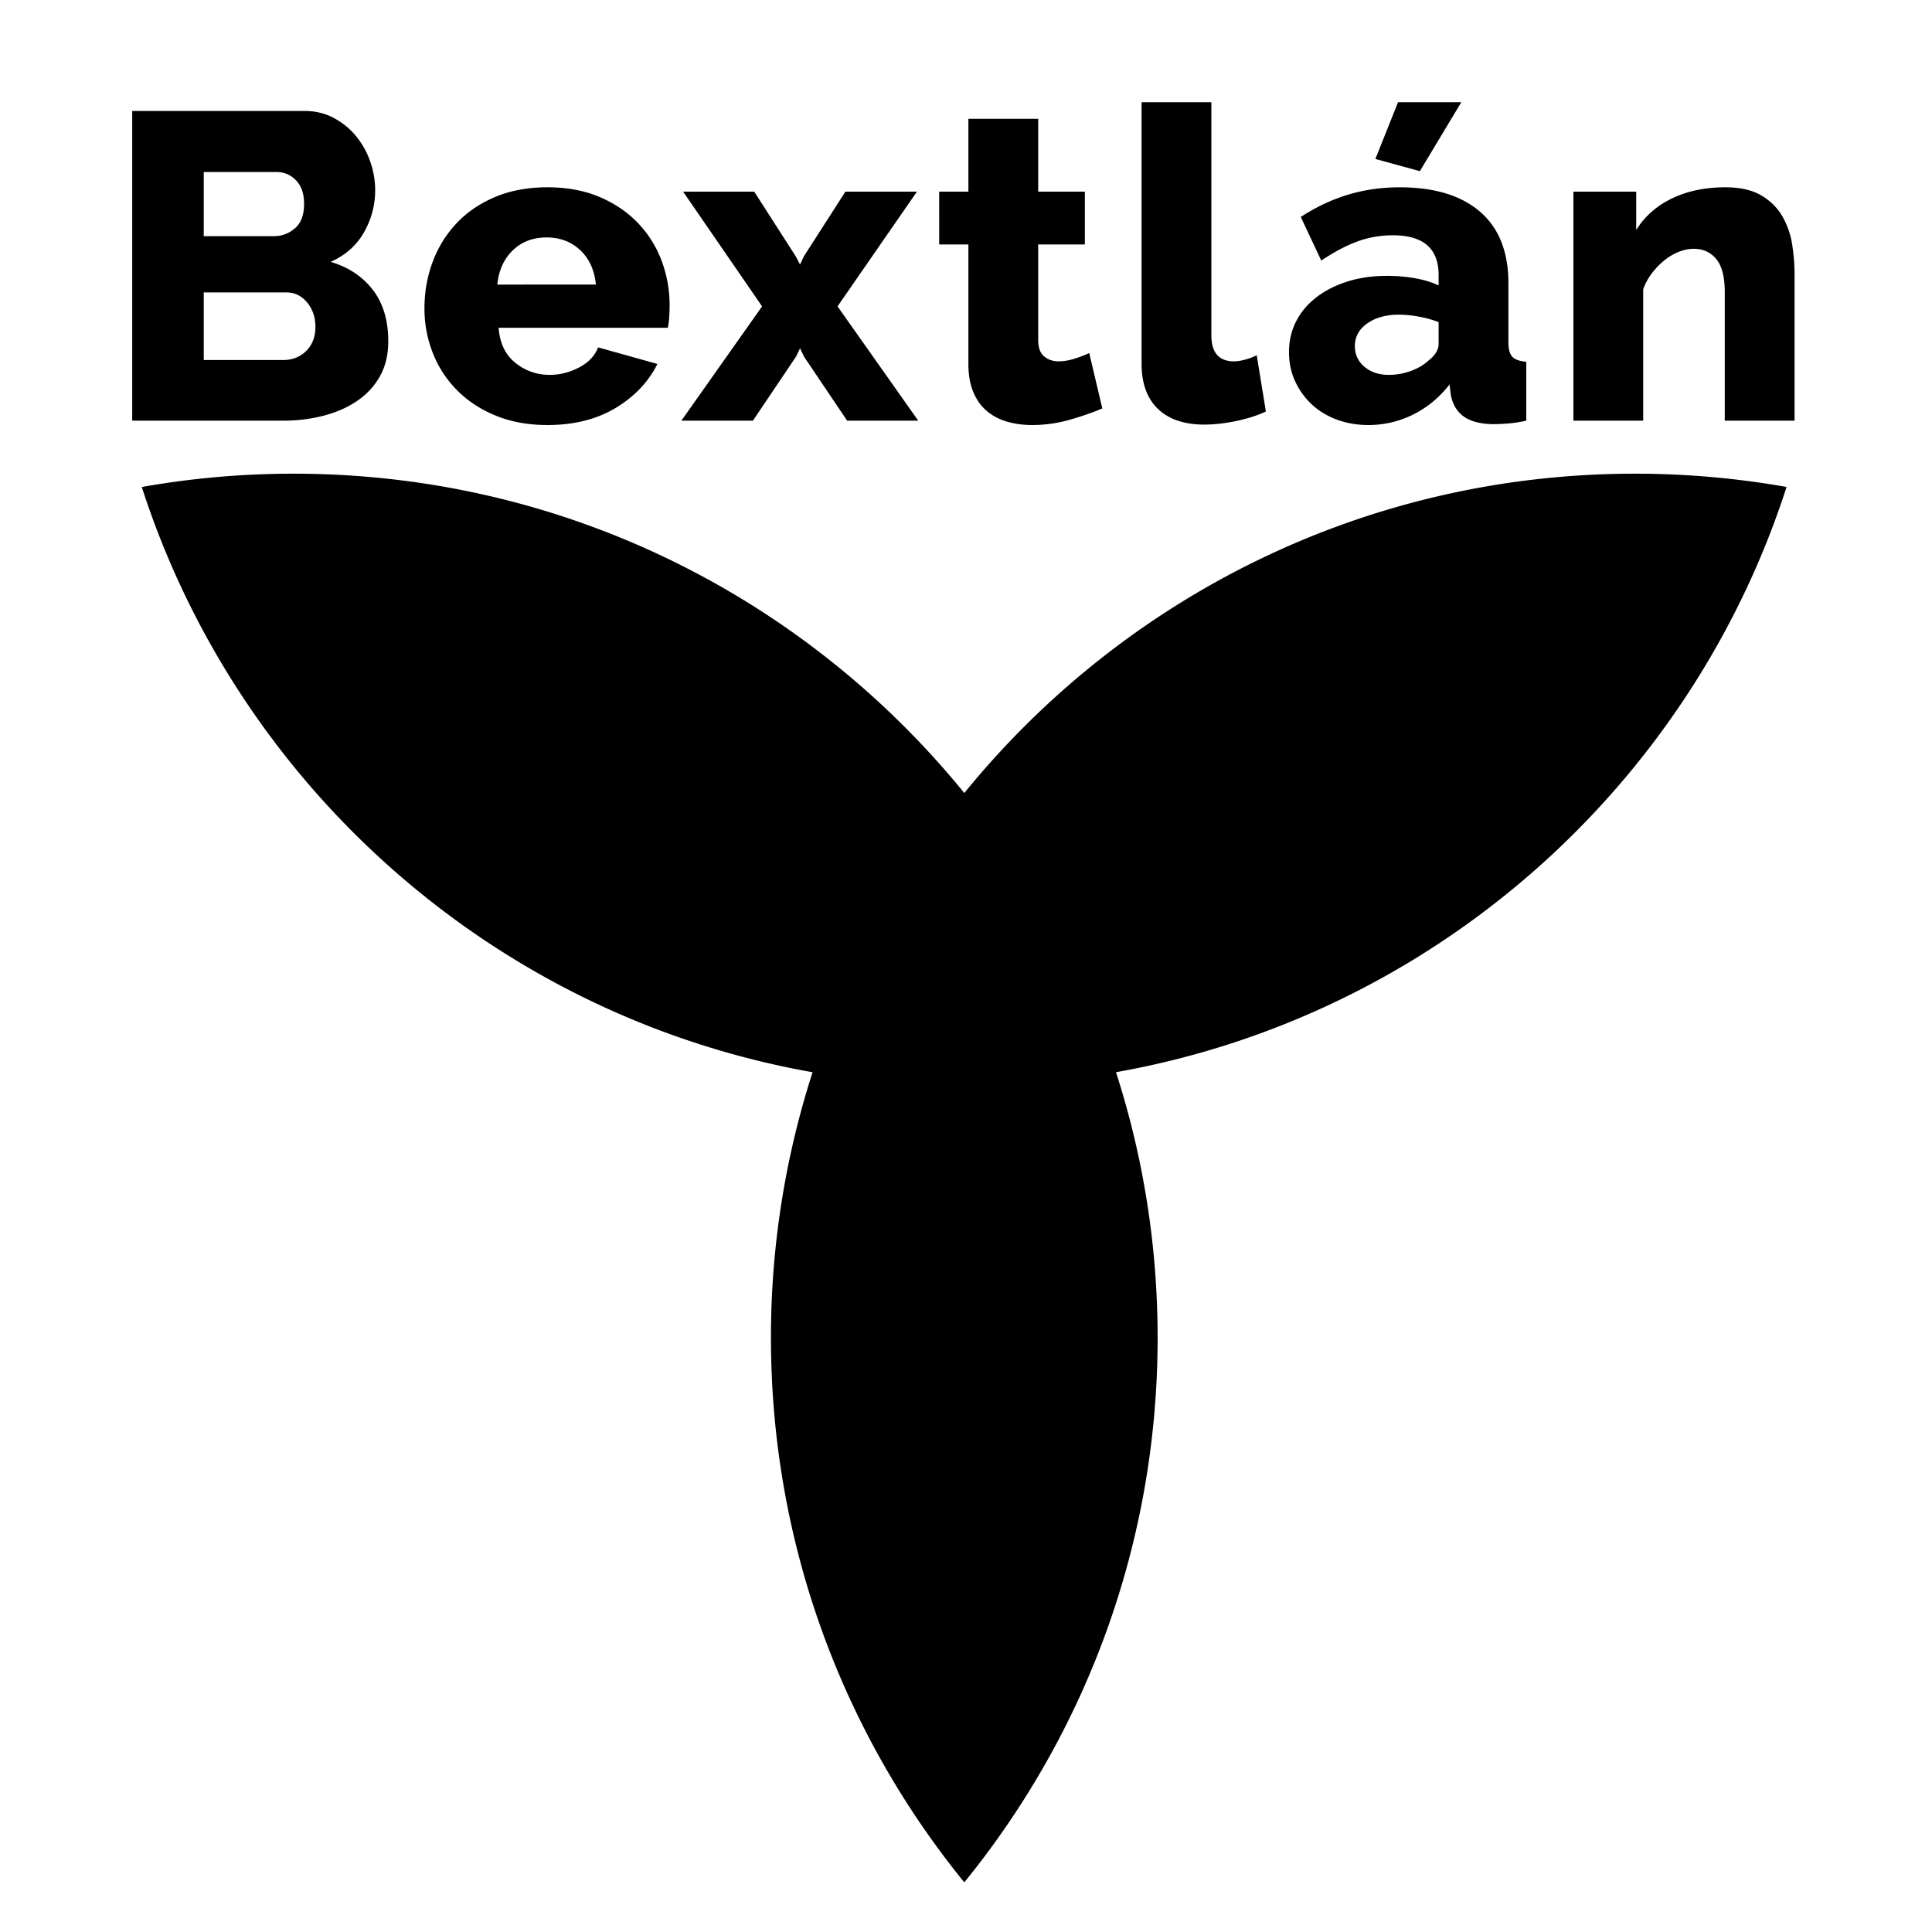 <svg xmlns="http://www.w3.org/2000/svg" width="283.464" height="283.465" viewBox="0 0 283.464 283.465"><path d="M262.126 71.447a127.564 127.564 0 0 0-22.243-1.947c-39.714 0-75.158 18.268-98.401 46.854C118.238 87.768 82.795 69.5 43.08 69.5c-7.601 0-15.044.671-22.277 1.953 14.226 44.099 51.947 77.642 98.417 85.867a126.667 126.667 0 0 0-6.105 38.947c0 30.297 10.634 58.107 28.366 79.914 17.732-21.807 28.366-49.617 28.366-79.914 0-13.591-2.147-26.679-6.107-38.953 46.459-8.236 84.165-41.776 98.386-85.867z"/><path d="M98.511 115.904c.047 8.015-6.404 14.557-14.42 14.605-8.021.048-14.549-6.406-14.602-14.42-.051-8.015 6.402-14.551 14.424-14.6 8.008-.051 14.544 6.401 14.598 14.415zm114 0c.047 8.015-6.404 14.557-14.42 14.605-8.021.048-14.549-6.406-14.602-14.42-.051-8.015 6.402-14.551 14.424-14.6 8.008-.051 14.544 6.401 14.598 14.415zm-56.535 99.5c.047 8.015-6.404 14.557-14.42 14.605-8.021.048-14.549-6.406-14.602-14.42-.051-8.015 6.402-14.551 14.424-14.6 8.008-.051 14.544 6.401 14.598 14.415zM56.966 50.072c0 1.963-.406 3.67-1.216 5.12-.811 1.451-1.92 2.656-3.328 3.616s-3.051 1.686-4.928 2.176c-1.878.491-3.862.736-5.952.736H19.398V16.28h25.28c1.578 0 3.008.342 4.288 1.024a10.71 10.71 0 0 1 3.264 2.656 12.187 12.187 0 0 1 2.08 3.712c.49 1.387.736 2.806.736 4.256 0 2.176-.544 4.224-1.632 6.144-1.088 1.92-2.72 3.371-4.896 4.352 2.602.768 4.661 2.134 6.176 4.096 1.514 1.963 2.272 4.48 2.272 7.552zM29.895 25.24v9.408h10.304c1.152 0 2.176-.384 3.072-1.152s1.344-1.962 1.344-3.584c0-1.493-.395-2.645-1.184-3.456-.79-.81-1.739-1.216-2.848-1.216H29.895zm16.383 22.72c0-1.408-.406-2.602-1.216-3.584-.811-.981-1.835-1.472-3.072-1.472H29.895v9.92h11.648c1.365 0 2.496-.448 3.392-1.344s1.343-2.069 1.343-3.52zm34.048 14.4c-2.816 0-5.344-.459-7.584-1.376s-4.139-2.165-5.696-3.744a16.014 16.014 0 0 1-3.552-5.472 17.64 17.64 0 0 1-1.216-6.496c0-2.432.405-4.725 1.216-6.88a16.685 16.685 0 0 1 3.52-5.664c1.536-1.621 3.424-2.901 5.664-3.84 2.24-.938 4.789-1.408 7.648-1.408 2.858 0 5.397.47 7.616 1.408 2.218.939 4.096 2.208 5.632 3.808s2.698 3.446 3.488 5.536a18.515 18.515 0 0 1 1.184 6.592c0 .598-.022 1.184-.064 1.76a12.581 12.581 0 0 1-.192 1.504H73.158c.17 2.262.992 3.979 2.464 5.152 1.472 1.174 3.146 1.76 5.024 1.76 1.493 0 2.933-.362 4.32-1.088 1.386-.725 2.314-1.706 2.784-2.944l8.704 2.432c-1.323 2.646-3.371 4.8-6.144 6.464-2.774 1.664-6.102 2.496-9.984 2.496zm7.104-20.608c-.214-2.133-.982-3.818-2.304-5.056-1.323-1.237-2.966-1.856-4.928-1.856-2.006 0-3.659.63-4.96 1.888-1.302 1.259-2.059 2.934-2.272 5.024H87.43zm23.231-13.632l6.08 9.472.64 1.216.576-1.216 6.08-9.472h10.496l-11.648 16.832 11.84 16.768h-10.432l-6.336-9.408-.576-1.216-.576 1.216-6.336 9.408H99.973l11.84-16.768-11.584-16.832h10.432zm51.071 31.808c-1.408.598-3.008 1.152-4.8 1.664a19.939 19.939 0 0 1-5.504.768c-1.28 0-2.486-.16-3.616-.48a8.062 8.062 0 0 1-2.976-1.536c-.854-.704-1.526-1.632-2.016-2.784-.491-1.152-.736-2.538-.736-4.16V35.864h-4.288V28.12h4.288V17.432h10.24V28.12h6.848v7.744h-6.848V49.88c0 1.11.288 1.91.864 2.4.576.491 1.29.736 2.144.736.725 0 1.493-.128 2.304-.384.81-.256 1.536-.533 2.176-.832l1.92 8.128zM167.492 15h10.24v34.176c0 2.56 1.109 3.84 3.328 3.84.469 0 1.013-.085 1.632-.256a9.306 9.306 0 0 0 1.696-.64l1.344 8.256c-1.28.598-2.752 1.067-4.416 1.408s-3.2.512-4.608.512c-2.944 0-5.216-.768-6.816-2.304s-2.4-3.754-2.4-6.656V15zm33.279 47.36c-1.664 0-3.211-.267-4.64-.8-1.43-.533-2.656-1.28-3.68-2.24s-1.835-2.09-2.432-3.392c-.598-1.301-.896-2.72-.896-4.256 0-1.664.352-3.178 1.056-4.544.704-1.365 1.696-2.538 2.976-3.52 1.28-.981 2.794-1.749 4.544-2.304 1.749-.554 3.69-.832 5.824-.832 1.408 0 2.773.118 4.096.352 1.322.235 2.474.587 3.456 1.056v-1.536c0-3.882-2.24-5.824-6.72-5.824-1.835 0-3.584.31-5.248.928-1.664.619-3.414 1.547-5.248 2.784l-3.008-6.4c2.218-1.45 4.522-2.538 6.912-3.264 2.389-.725 4.928-1.088 7.616-1.088 5.077 0 9.002 1.195 11.776 3.584 2.773 2.39 4.16 5.888 4.16 10.496v8.64c0 1.024.192 1.739.576 2.144.384.406 1.066.651 2.048.736v8.64c-.982.213-1.888.352-2.72.416s-1.568.096-2.208.096c-1.878-.043-3.307-.427-4.288-1.152-.982-.725-1.6-1.77-1.856-3.136l-.192-1.536c-1.494 1.92-3.275 3.392-5.344 4.416a14.602 14.602 0 0 1-6.56 1.536zm3.008-7.36a9.306 9.306 0 0 0 3.232-.576c1.045-.384 1.909-.896 2.592-1.536.981-.768 1.472-1.578 1.472-2.432v-3.2a16.621 16.621 0 0 0-2.912-.8 16.192 16.192 0 0 0-2.912-.288c-1.878 0-3.424.427-4.64 1.28-1.216.854-1.824 1.963-1.824 3.328 0 1.238.469 2.251 1.408 3.04.938.79 2.133 1.184 3.584 1.184zm4.544-29.888l-6.528-1.792 3.328-8.32h9.28l-6.08 10.112zm54.975 36.608h-10.24V42.84c0-2.218-.416-3.829-1.248-4.832-.832-1.002-1.931-1.504-3.296-1.504-.726 0-1.462.15-2.208.448a8.225 8.225 0 0 0-2.112 1.248 10.955 10.955 0 0 0-1.824 1.888 8.485 8.485 0 0 0-1.28 2.368V61.72h-10.24v-33.6h9.216v5.632c1.237-2.005 2.986-3.552 5.248-4.64 2.261-1.088 4.864-1.632 7.808-1.632 2.176 0 3.936.395 5.28 1.184 1.344.79 2.378 1.814 3.104 3.072a11.905 11.905 0 0 1 1.44 4.128c.234 1.494.352 2.944.352 4.352V61.72z"/></svg>